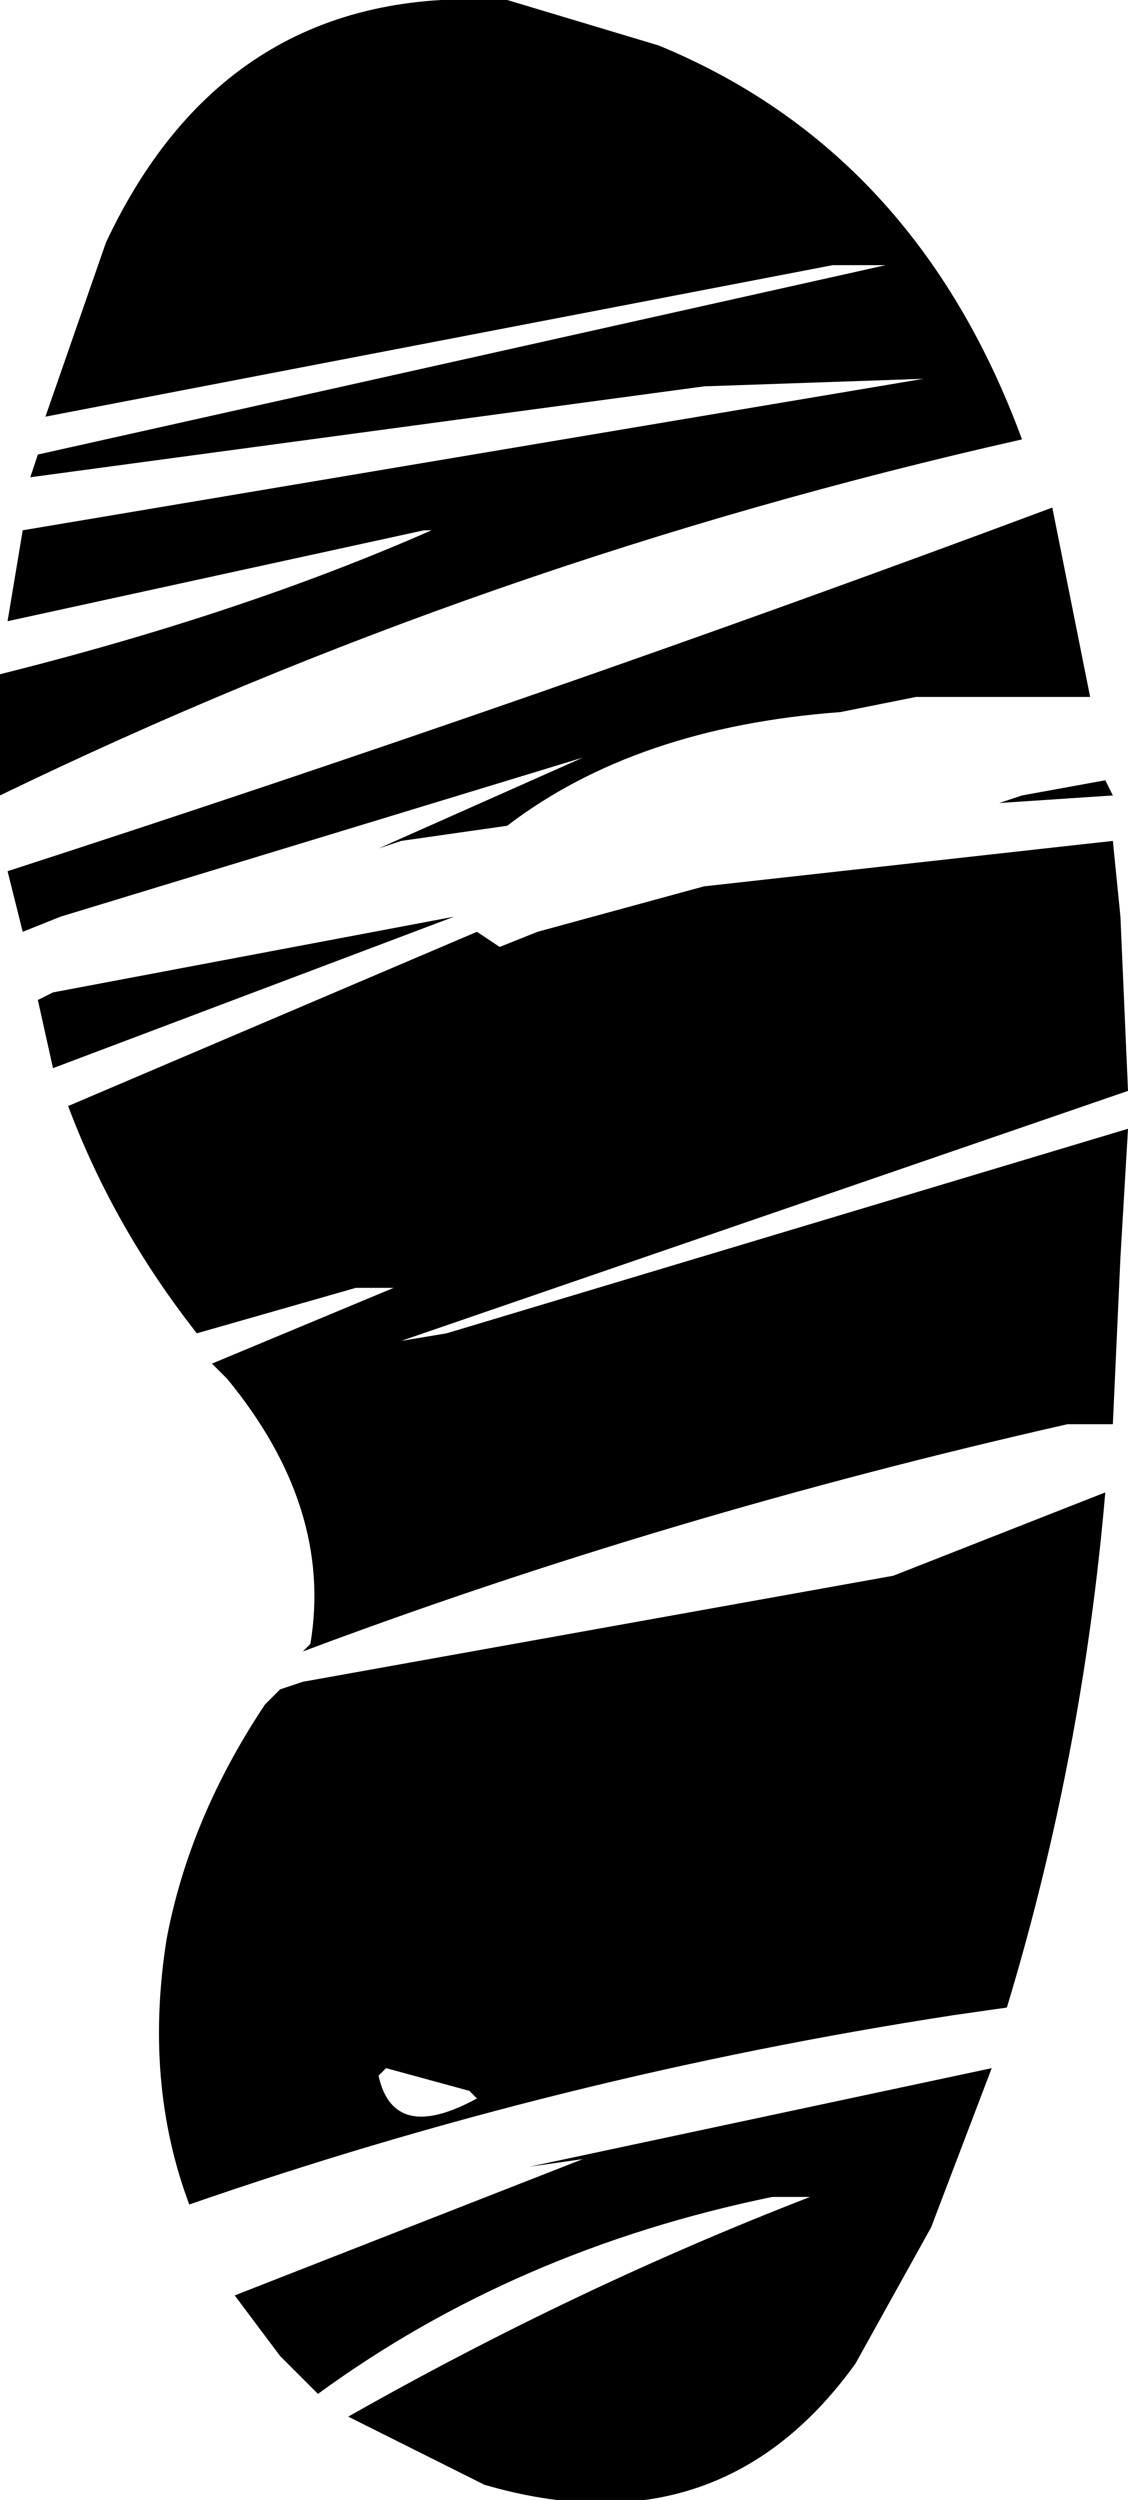 <?xml version="1.0" encoding="UTF-8" standalone="no"?>
<svg xmlns:xlink="http://www.w3.org/1999/xlink" height="16.5px" width="7.45px" xmlns="http://www.w3.org/2000/svg">
  <g transform="matrix(1.0, 0.0, 0.0, 1.0, -7.2, 9.55)">
    <path d="M7.9 -7.95 Q8.7 -9.65 10.5 -9.55 L10.55 -9.55 11.55 -9.25 Q13.25 -8.55 13.95 -6.65 10.4 -5.85 7.2 -4.3 L7.2 -4.5 7.2 -5.1 Q8.8 -5.5 10.05 -6.05 L10.0 -6.05 7.25 -5.45 7.35 -6.05 13.3 -7.05 11.85 -7.0 7.4 -6.4 7.45 -6.55 13.05 -7.8 12.7 -7.8 7.5 -6.8 7.9 -7.95 M9.85 -4.0 L9.7 -3.95 11.05 -4.55 7.6 -3.5 7.35 -3.4 7.25 -3.8 Q10.8 -4.95 14.15 -6.2 L14.4 -4.95 13.25 -4.95 12.75 -4.85 Q11.4 -4.75 10.55 -4.1 L9.85 -4.0 M7.45 -2.95 L7.55 -3.0 10.2 -3.5 7.55 -2.5 7.45 -2.95 M7.65 -2.25 L10.35 -3.4 10.5 -3.3 10.75 -3.4 11.85 -3.7 14.55 -4.0 14.6 -3.5 14.65 -2.35 9.85 -0.7 10.15 -0.75 14.65 -2.1 14.6 -1.25 14.55 -0.15 14.25 -0.15 Q11.6 0.45 9.2 1.35 L9.25 1.3 Q9.4 0.4 8.7 -0.45 L8.6 -0.55 9.8 -1.05 9.55 -1.05 8.5 -0.75 Q7.95 -1.45 7.65 -2.25 M14.55 -4.3 L13.8 -4.25 13.95 -4.3 14.5 -4.4 14.55 -4.3 M10.35 4.3 L10.3 4.25 9.75 4.1 9.7 4.15 Q9.8 4.6 10.35 4.3 M12.55 4.95 L12.3 4.95 Q10.6 5.3 9.3 6.25 L9.05 6.0 8.75 5.6 11.05 4.7 10.7 4.75 13.75 4.1 13.35 5.15 12.85 6.05 Q11.95 7.3 10.4 6.85 L9.5 6.4 Q11.0 5.55 12.55 4.95 M13.1 0.85 L14.5 0.3 Q14.35 2.05 13.85 3.7 L13.5 3.75 Q10.9 4.15 8.45 5.0 8.15 4.2 8.3 3.25 8.45 2.45 8.95 1.7 L9.05 1.6 9.2 1.55 13.1 0.85" fill="#000000" fill-rule="evenodd" stroke="none"/>
  </g>
</svg>
